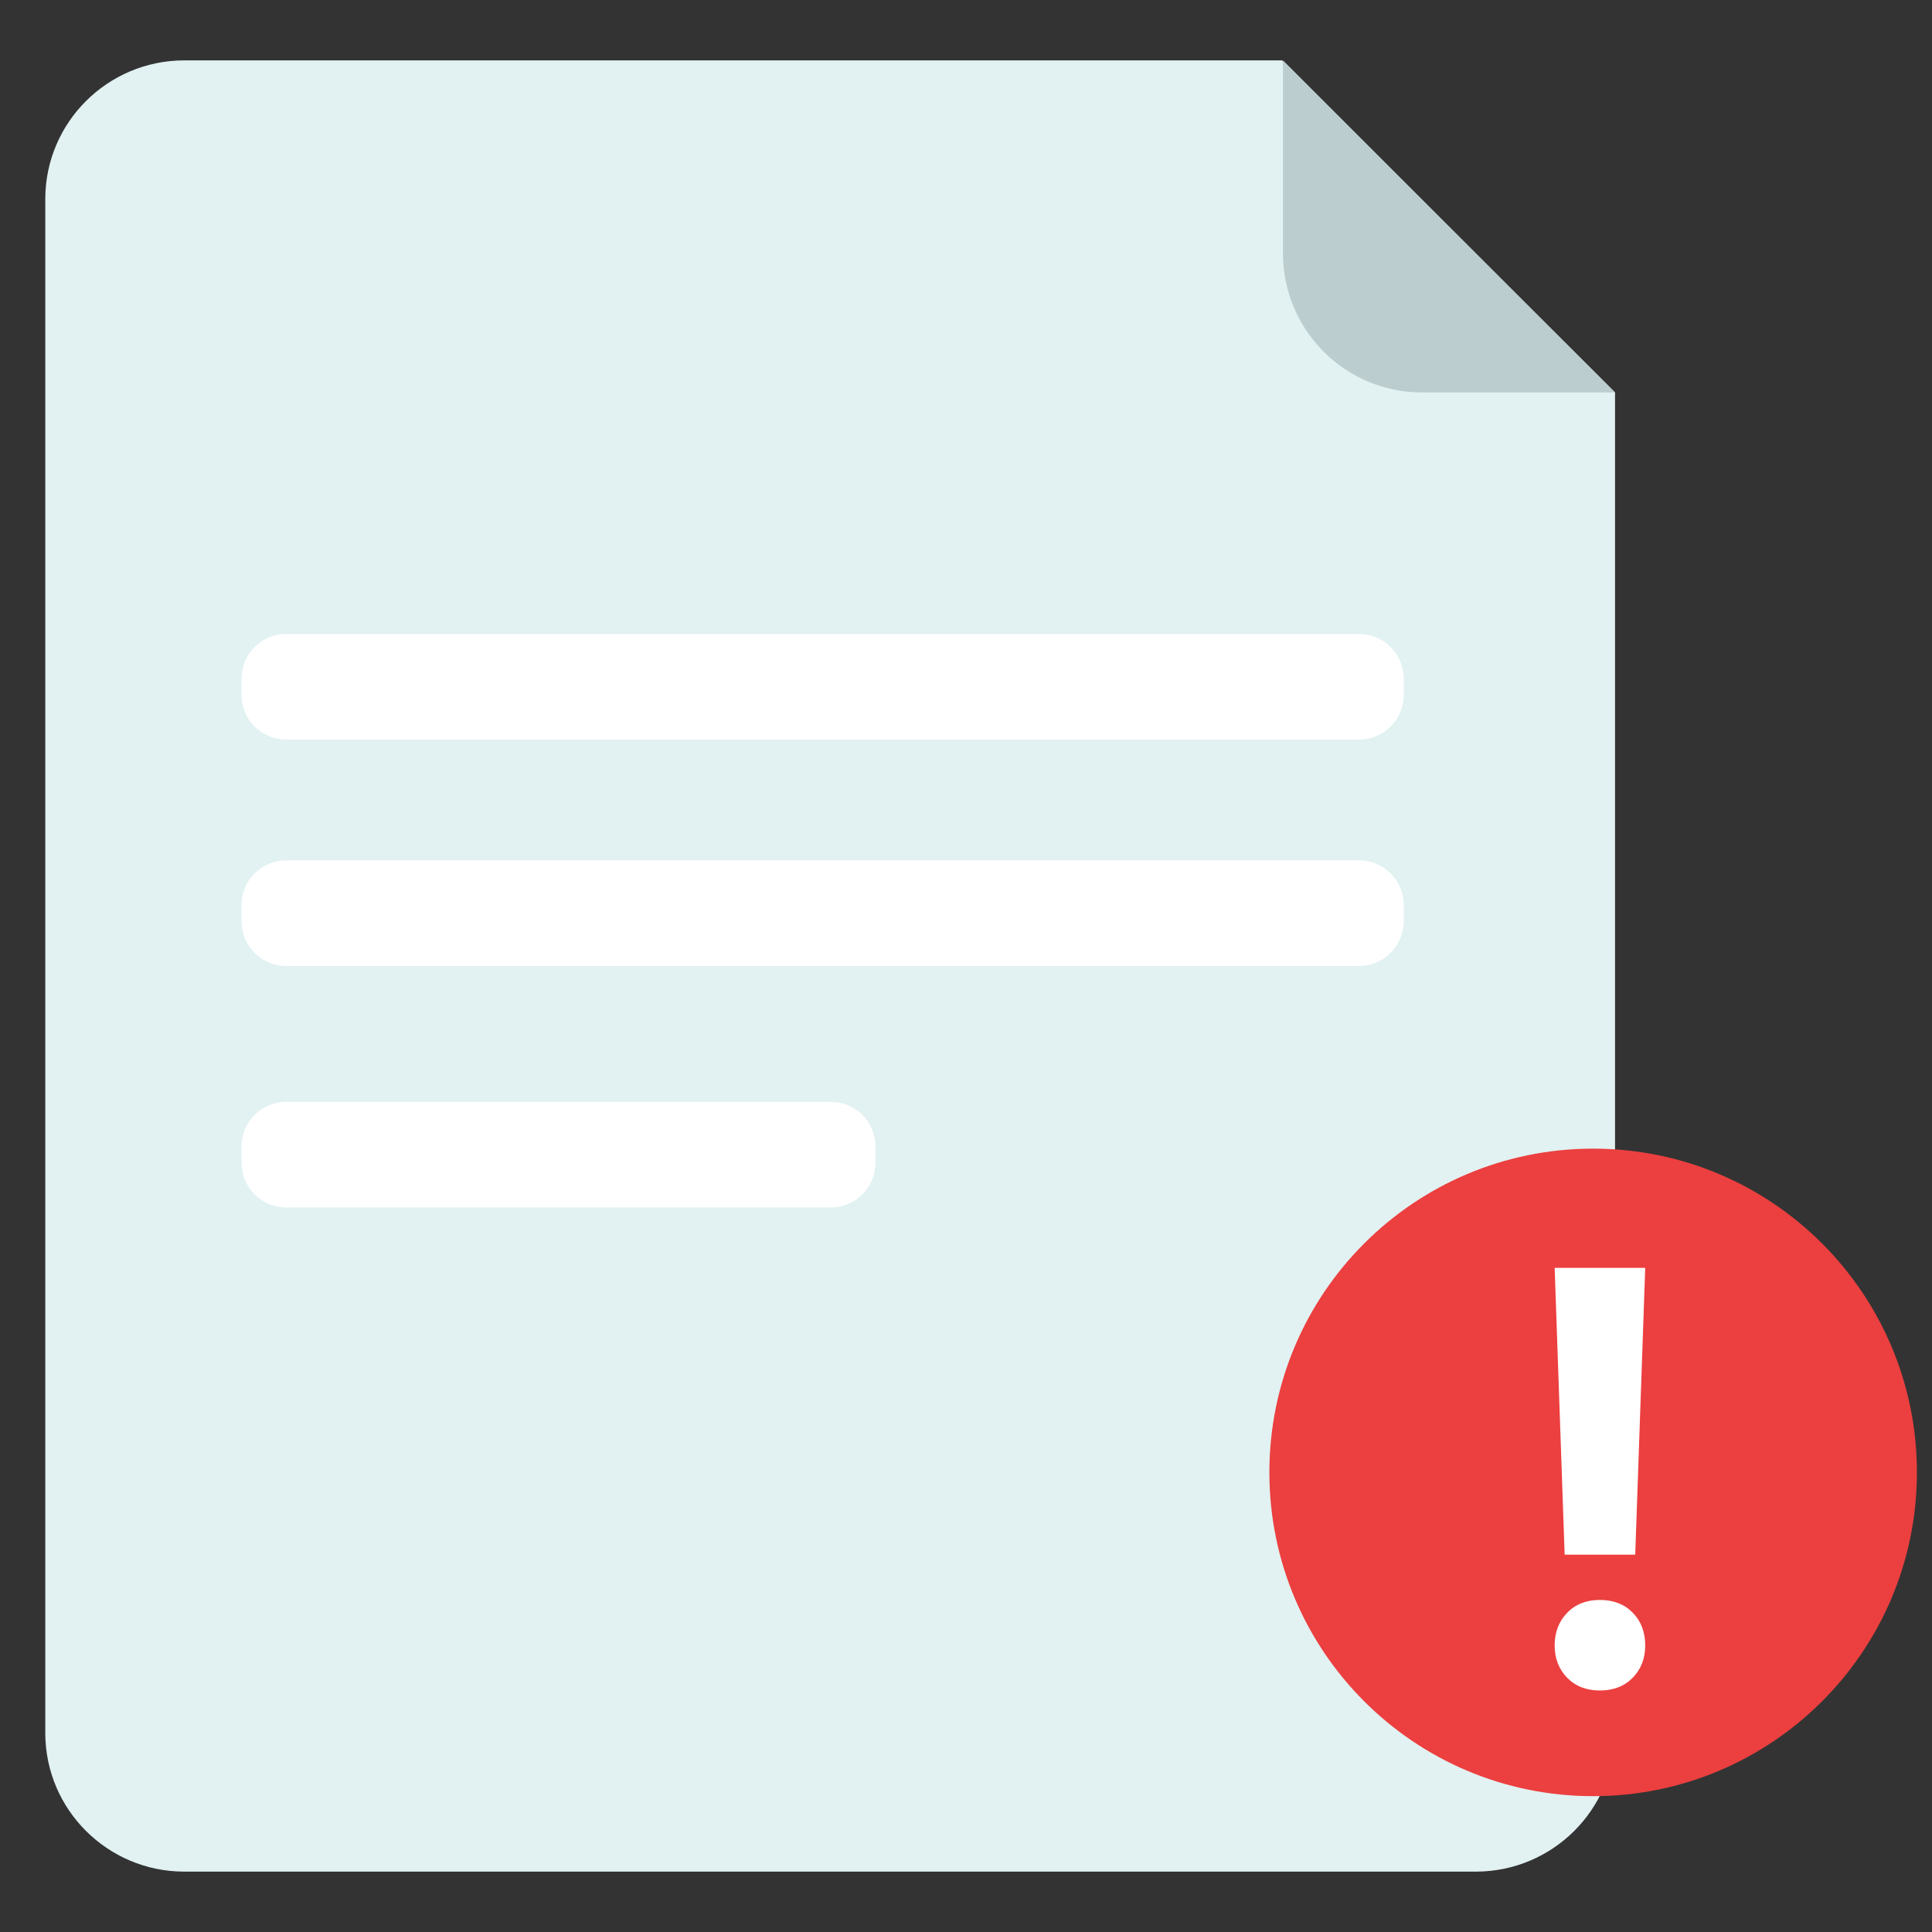<svg width="128" height="128" viewBox="0 0 128 128" fill="none" xmlns="http://www.w3.org/2000/svg">
<rect x="0" y="0" width="128" height="128" fill="#333333" stroke="none"/>
<g id="illustration / deriv / light / declined-poa">
<path id="Vector" d="M97.82 124H12.193C7.122 123.986 3.014 119.891 3 114.836V13.164C3.014 8.109 7.122 4.014 12.193 4H84.942L107 26.001V114.836C106.979 119.884 102.883 123.972 97.82 124Z" fill="#E2F1F1"/>
<path id="Vector_2" d="M90.04 42H18.96C17.325 42 16 43.325 16 44.96V46.04C16 47.675 17.325 49 18.96 49H90.04C91.675 49 93 47.675 93 46.04V44.96C93 43.325 91.675 42 90.04 42Z" fill="white"/>
<path id="Vector_3" d="M90.04 57H18.96C17.325 57 16 58.325 16 59.96V61.04C16 62.675 17.325 64 18.96 64H90.04C91.675 64 93 62.675 93 61.04V59.96C93 58.325 91.675 57 90.04 57Z" fill="white"/>
<path id="Vector_4" d="M55.04 73H18.96C17.325 73 16 74.325 16 75.96V77.04C16 78.675 17.325 80 18.96 80H55.04C56.675 80 58 78.675 58 77.04V75.96C58 74.325 56.675 73 55.04 73Z" fill="white"/>
<path id="Vector_5" d="M105.55 119C117.396 119 127 109.396 127 97.55C127 85.703 117.396 76.1 105.55 76.1C93.703 76.1 84.1 85.703 84.1 97.55C84.1 109.396 93.703 119 105.55 119Z" fill="#EC3F3F"/>
<path id="Vector_6" fill-rule="evenodd" clip-rule="evenodd" d="M108.338 103H103.662L103 83.999H109L108.338 103ZM105.991 106C106.895 106 107.622 106.281 108.173 106.845C108.724 107.409 109 108.131 109 109.009C109 109.875 108.724 110.59 108.173 111.154C107.622 111.718 106.895 112 105.991 112C105.099 112 104.378 111.718 103.827 111.154C103.276 110.59 103 109.875 103 109.009C103 108.144 103.276 107.426 103.827 106.855C104.378 106.285 105.099 106 105.991 106Z" fill="white"/>
<path id="Vector_7" d="M107 26H94.187C89.124 25.986 85.021 21.886 85 16.82V4L107 26Z" fill="#BCCDCF"/>
</g>
</svg>
